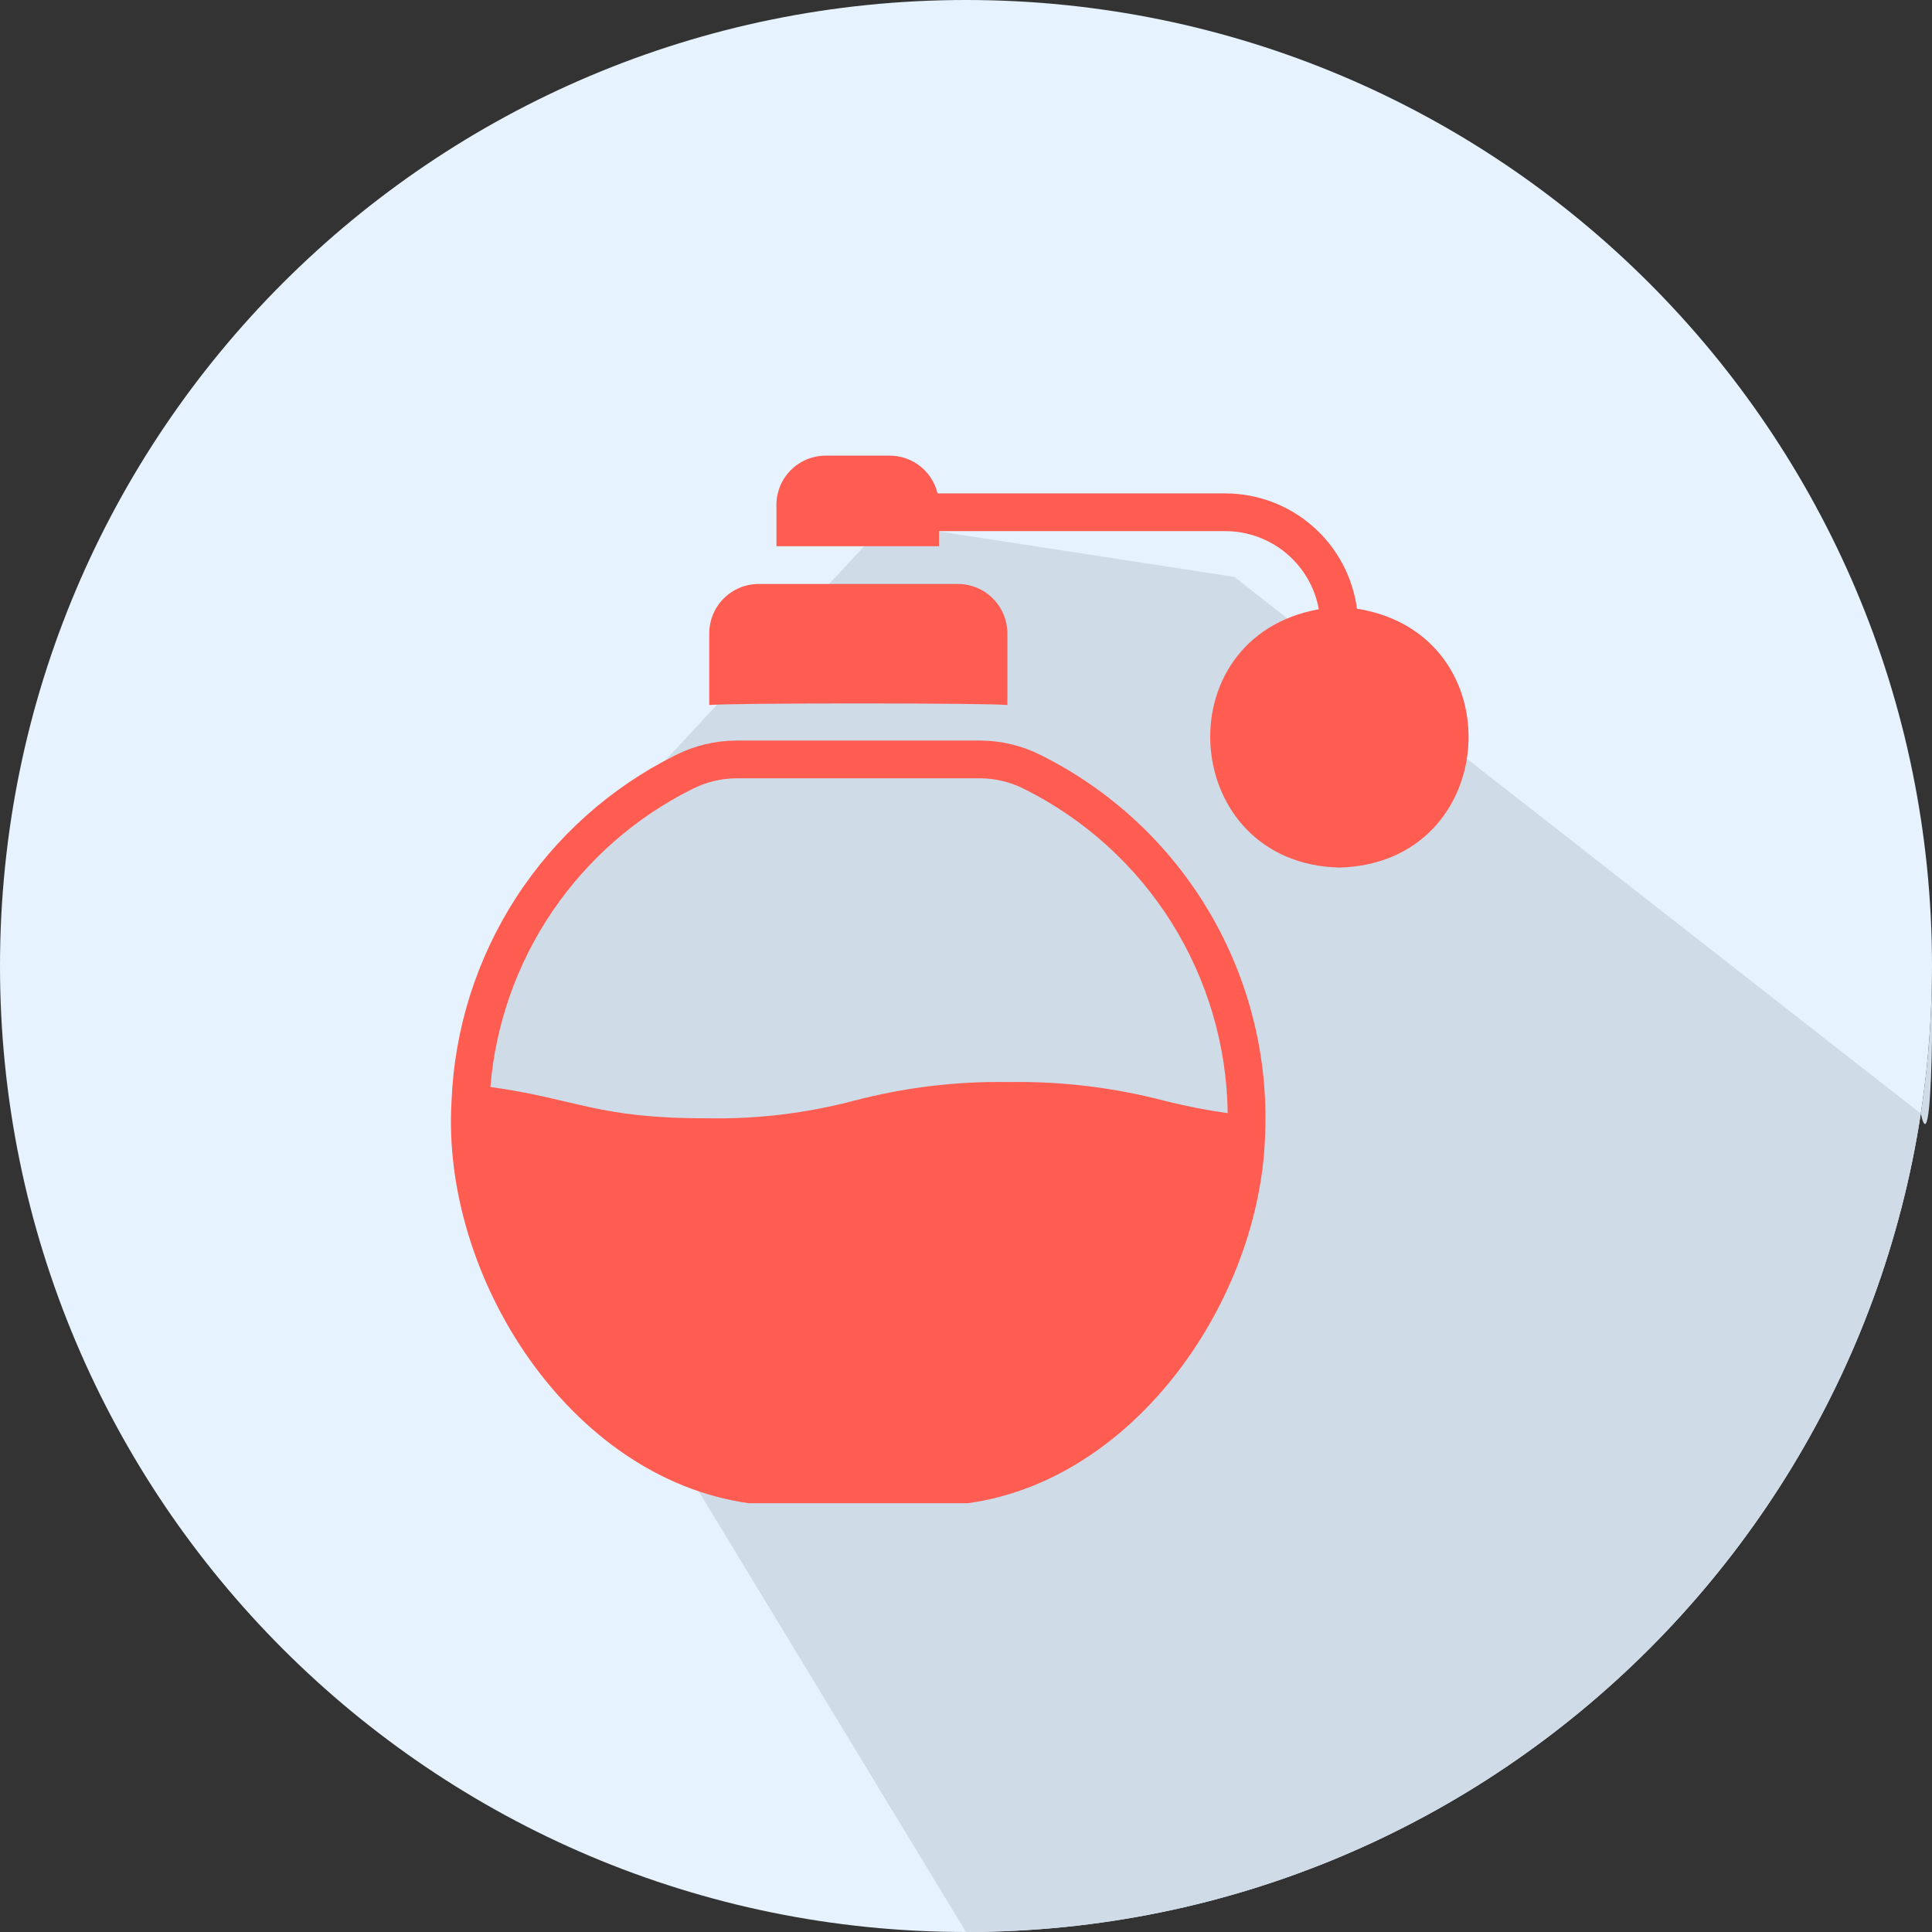 <svg width="72" height="72" viewBox="0 0 72 72" fill="none" xmlns="http://www.w3.org/2000/svg">
<rect x="0" y="0" width="72" height="72" fill="#333333" stroke="none"/>
<g clip-path="url(#clip0_647_4573)">
<path d="M36 72C55.882 72 72 55.882 72 36C72 16.118 55.882 0 36 0C16.118 0 0 16.118 0 36C0 55.882 16.118 72 36 72Z" fill="#E6F3FF"/>
<path d="M72 36C72 33.299 72.146 44.031 71.582 41.5L46 21.5L33 19.5L20 33.5L17.5 41.5L36 72C33.3 72 38.531 72.564 36 72C55.882 72 72 55.882 72 36Z" fill="#CFDBE6"/>
<path d="M38.785 28.14C38.087 27.787 37.317 27.602 36.535 27.599H27.43C26.648 27.603 25.878 27.789 25.18 28.14C22.758 29.344 20.705 31.177 19.235 33.447C17.766 35.717 16.934 38.34 16.827 41.042C16.436 47.544 21.194 55.072 27.894 56.019L36.078 56.019C42.346 55.146 46.932 48.42 47.145 42.364C47.281 39.438 46.563 36.535 45.079 34.01C43.595 31.484 41.408 29.445 38.785 28.14ZM43.363 41.014C41.483 40.525 39.546 40.293 37.604 40.325C35.655 40.29 33.71 40.525 31.824 41.021C30.044 41.49 28.208 41.71 26.368 41.675C22.263 41.687 21.543 40.964 18.275 40.508C18.469 38.164 19.265 35.91 20.585 33.964C21.906 32.018 23.706 30.445 25.813 29.399C26.314 29.145 26.868 29.01 27.43 29.005H36.535C37.1 29.009 37.656 29.144 38.16 29.399C40.414 30.52 42.316 32.242 43.656 34.374C44.995 36.507 45.721 38.967 45.753 41.485C44.948 41.372 44.15 41.214 43.363 41.014Z" fill="#FF5C52"/>
<path d="M37.541 26.277V23.612C37.542 23.123 37.35 22.654 37.006 22.308C36.662 21.961 36.194 21.765 35.706 21.763H28.259C27.772 21.767 27.306 21.963 26.964 22.31C26.621 22.656 26.43 23.125 26.431 23.612V26.277C26.886 26.194 37.091 26.194 37.541 26.277Z" fill="#FF5C52"/>
<path d="M50.57 22.684C50.411 21.496 49.826 20.406 48.925 19.616C48.024 18.826 46.867 18.39 45.669 18.388H34.939C34.844 17.989 34.618 17.633 34.297 17.378C33.975 17.123 33.578 16.983 33.167 16.981H30.763C30.278 16.983 29.814 17.176 29.472 17.518C29.129 17.861 28.936 18.325 28.935 18.81V20.356H34.995V19.794H45.669C46.498 19.796 47.3 20.088 47.935 20.62C48.571 21.152 49.001 21.89 49.149 22.705C43.325 23.753 43.965 32.193 49.916 32.331C55.939 32.178 56.482 23.627 50.57 22.684Z" fill="#FF5C52"/>
</g>
<defs>
<clipPath id="clip0_647_4573">
<rect width="72" height="72" fill="white"/>
</clipPath>
</defs>
</svg>
